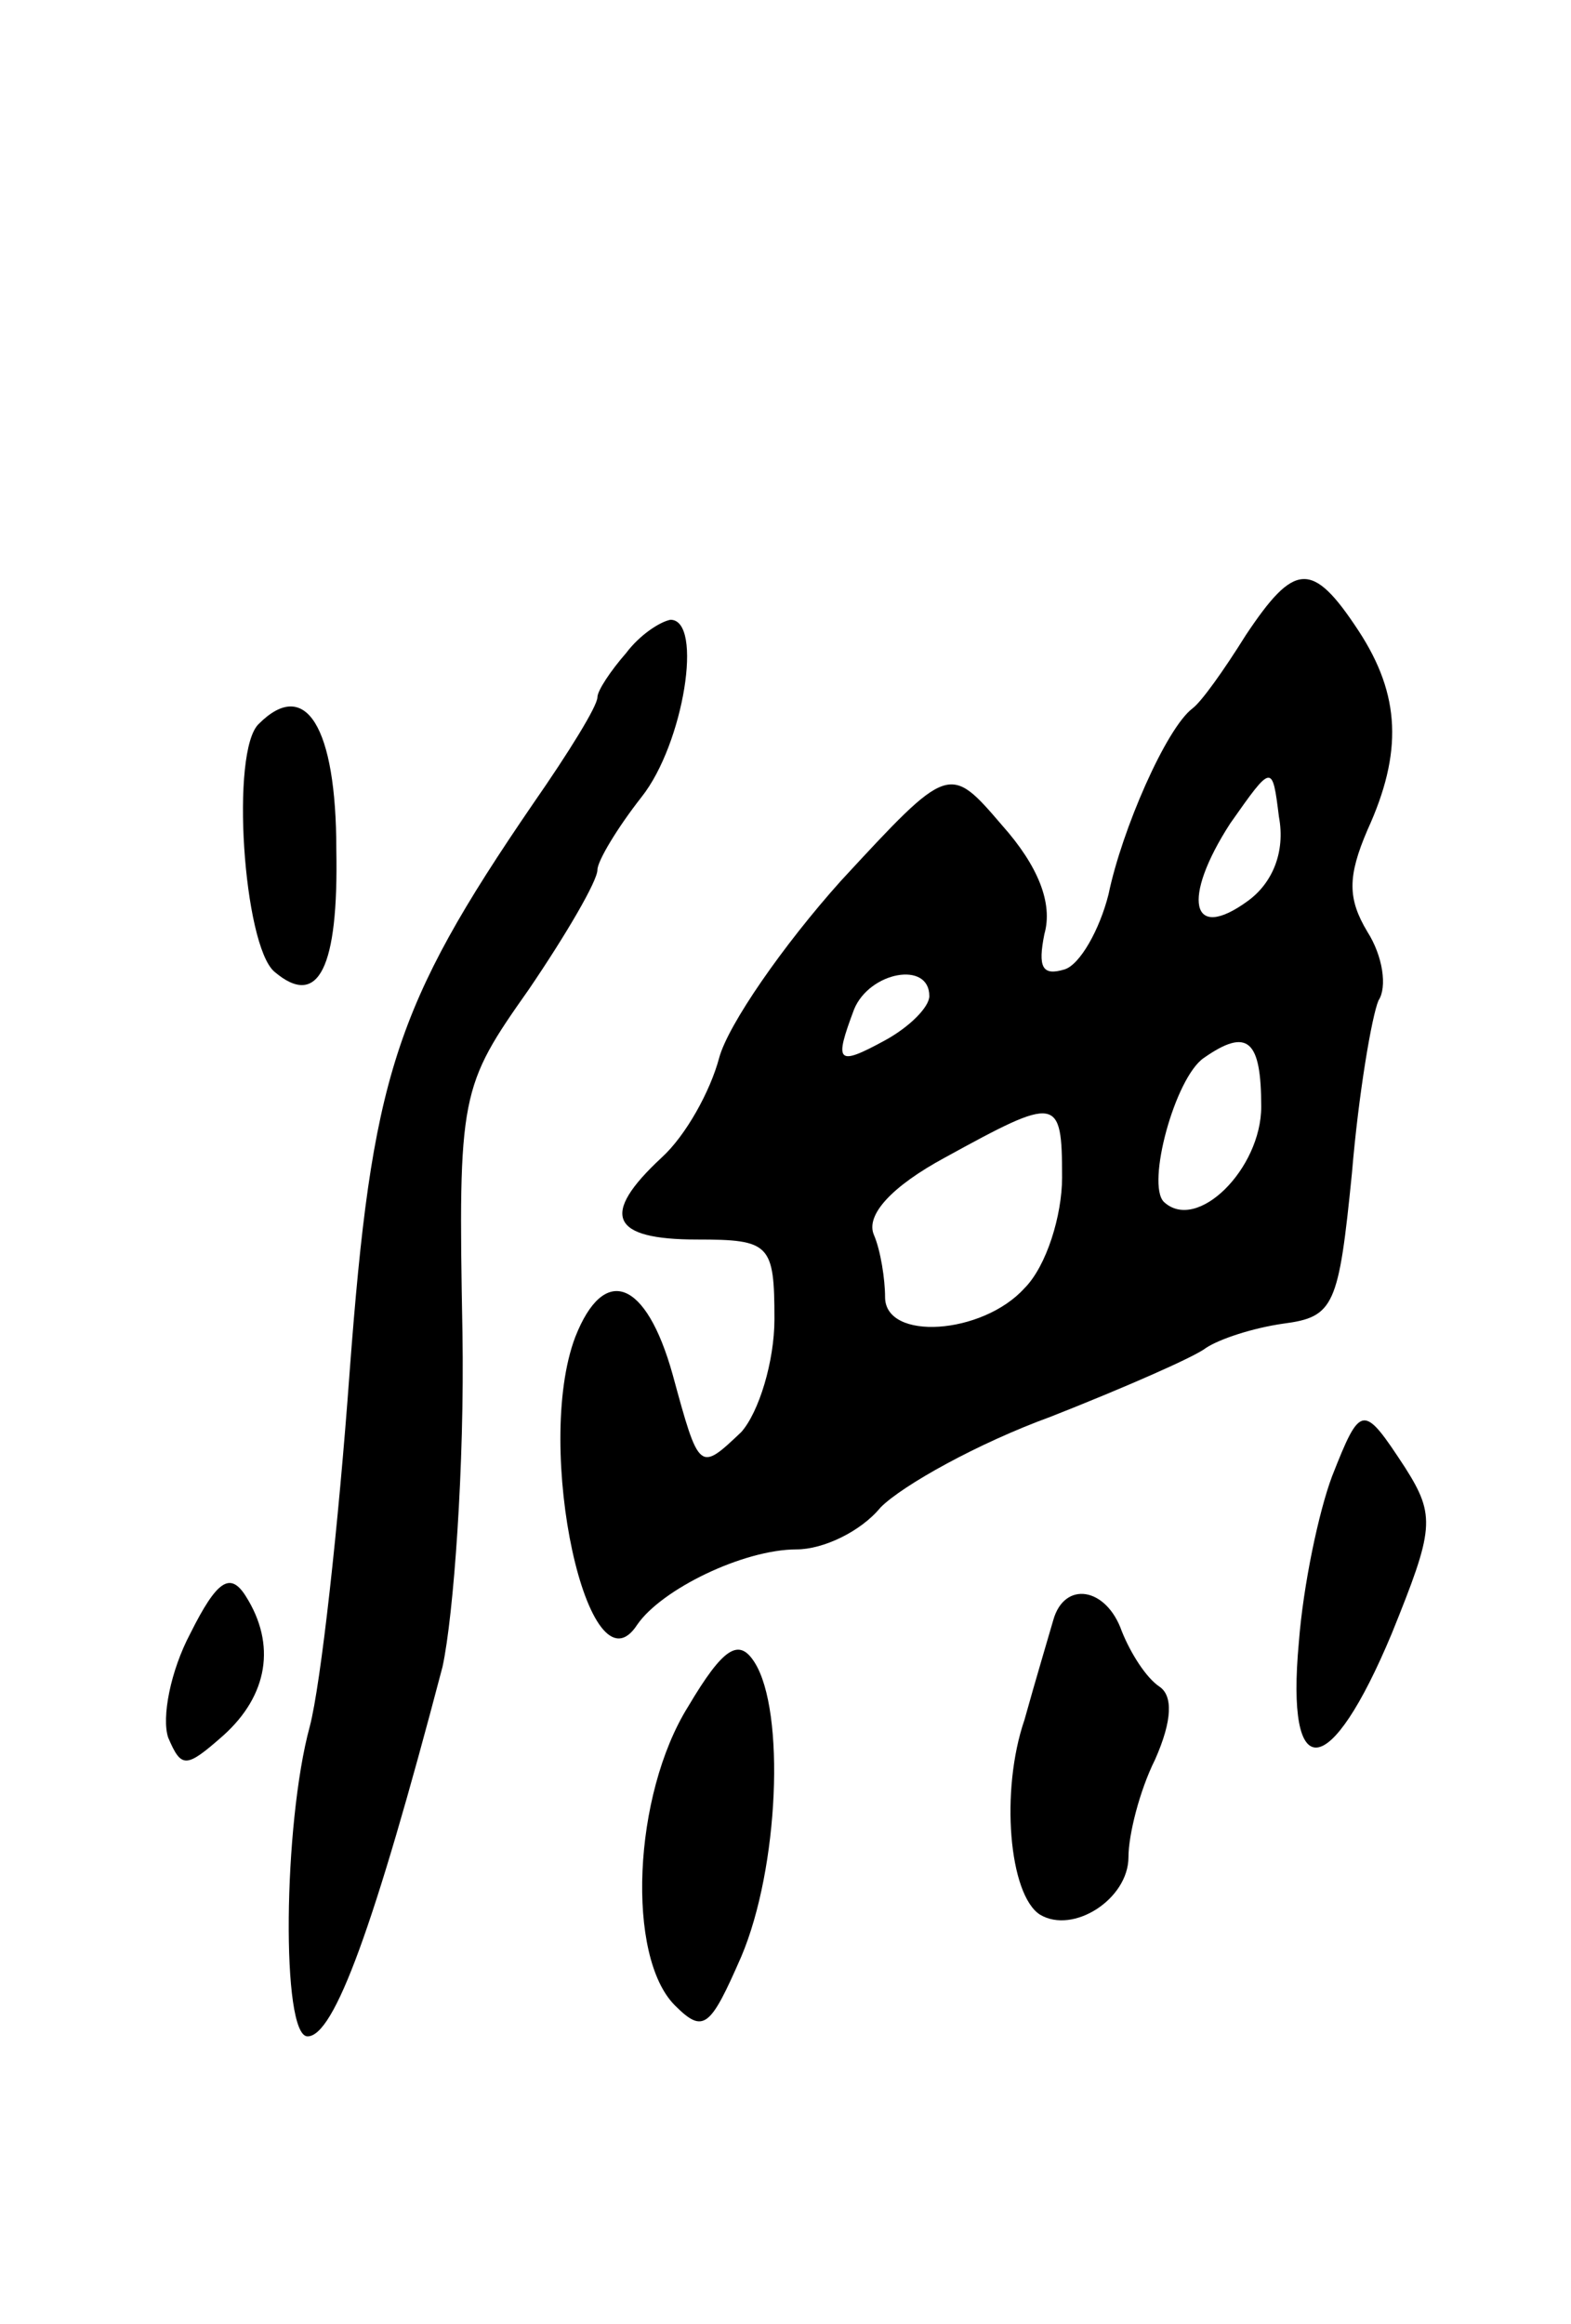 <svg version="1.0" xmlns="http://www.w3.org/2000/svg"
 width="71pt" height="105pt" viewBox="0 0 71 105"
 preserveAspectRatio="xMidYMid meet">
<g transform="translate(0,105) scale(0.1,-0.1)"
fill="#000000" stroke="none">
<path d="M563 763 c-10 -16 -20 -30 -24 -33 -12 -9 -32 -55 -38 -84 -4 -16
-13 -32 -20 -34 -10 -3 -12 1 -9 16 4 14 -3 31 -19 49 -24 28 -24 28 -73 -25
-26 -29 -51 -65 -55 -80 -4 -15 -15 -35 -26 -45 -28 -26 -23 -37 16 -37 33 0
35 -2 35 -36 0 -19 -7 -42 -15 -51 -19 -18 -19 -18 -31 26 -12 43 -31 50 -44
17 -19 -50 6 -164 28 -130 11 16 48 34 72 34 12 0 29 8 38 19 10 10 44 29 77
41 33 13 65 27 70 31 6 4 21 9 35 11 23 3 25 8 31 68 3 36 9 71 12 78 4 6 2
20 -5 31 -9 15 -9 25 0 46 16 35 15 61 -4 90 -21 32 -29 31 -51 -2z m1 -120
c-26 -19 -30 1 -8 35 19 27 19 27 22 3 3 -16 -3 -30 -14 -38z m-144 -43 c0 -5
-9 -14 -20 -20 -22 -12 -23 -10 -14 14 7 17 34 22 34 6z m150 -50 c0 -28 -29
-57 -44 -43 -8 8 5 56 18 65 20 14 26 8 26 -22z m-90 -32 c0 -17 -7 -40 -17
-50 -19 -21 -63 -24 -63 -4 0 8 -2 21 -5 28 -4 9 8 22 32 35 51 28 53 28 53
-9z"/>
<path d="M283 755 c-7 -8 -13 -17 -13 -20 0 -4 -13 -25 -29 -48 -63 -92 -73
-124 -83 -257 -5 -69 -13 -141 -18 -160 -12 -44 -13 -140 -1 -140 12 0 30 49
61 167 5 23 10 91 9 151 -2 108 -1 111 30 155 17 25 31 49 31 54 0 4 9 19 20
33 19 24 28 80 13 80 -5 -1 -14 -7 -20 -15z"/>
<path d="M117 723 c-13 -12 -7 -100 7 -112 20 -17 29 2 28 55 0 56 -14 78 -35
57z"/>
<path d="M602 383 c-6 -16 -13 -49 -15 -75 -6 -65 14 -63 42 4 19 47 20 53 6
75 -19 29 -20 29 -33 -4z"/>
<path d="M86 312 c-9 -17 -13 -38 -10 -47 6 -14 8 -14 25 1 20 18 24 41 10 63
-7 11 -13 7 -25 -17z"/>
<path d="M476 318 c-2 -7 -8 -27 -13 -45 -11 -32 -7 -79 7 -88 15 -9 40 7 40
26 0 10 5 30 12 44 8 18 8 29 2 33 -6 4 -13 15 -17 25 -7 20 -26 23 -31 5z"/>
<path d="M311 279 c-25 -40 -28 -113 -6 -135 13 -13 16 -10 30 22 17 40 20
111 6 133 -7 11 -14 7 -30 -20z"/>
</g>
</svg>
